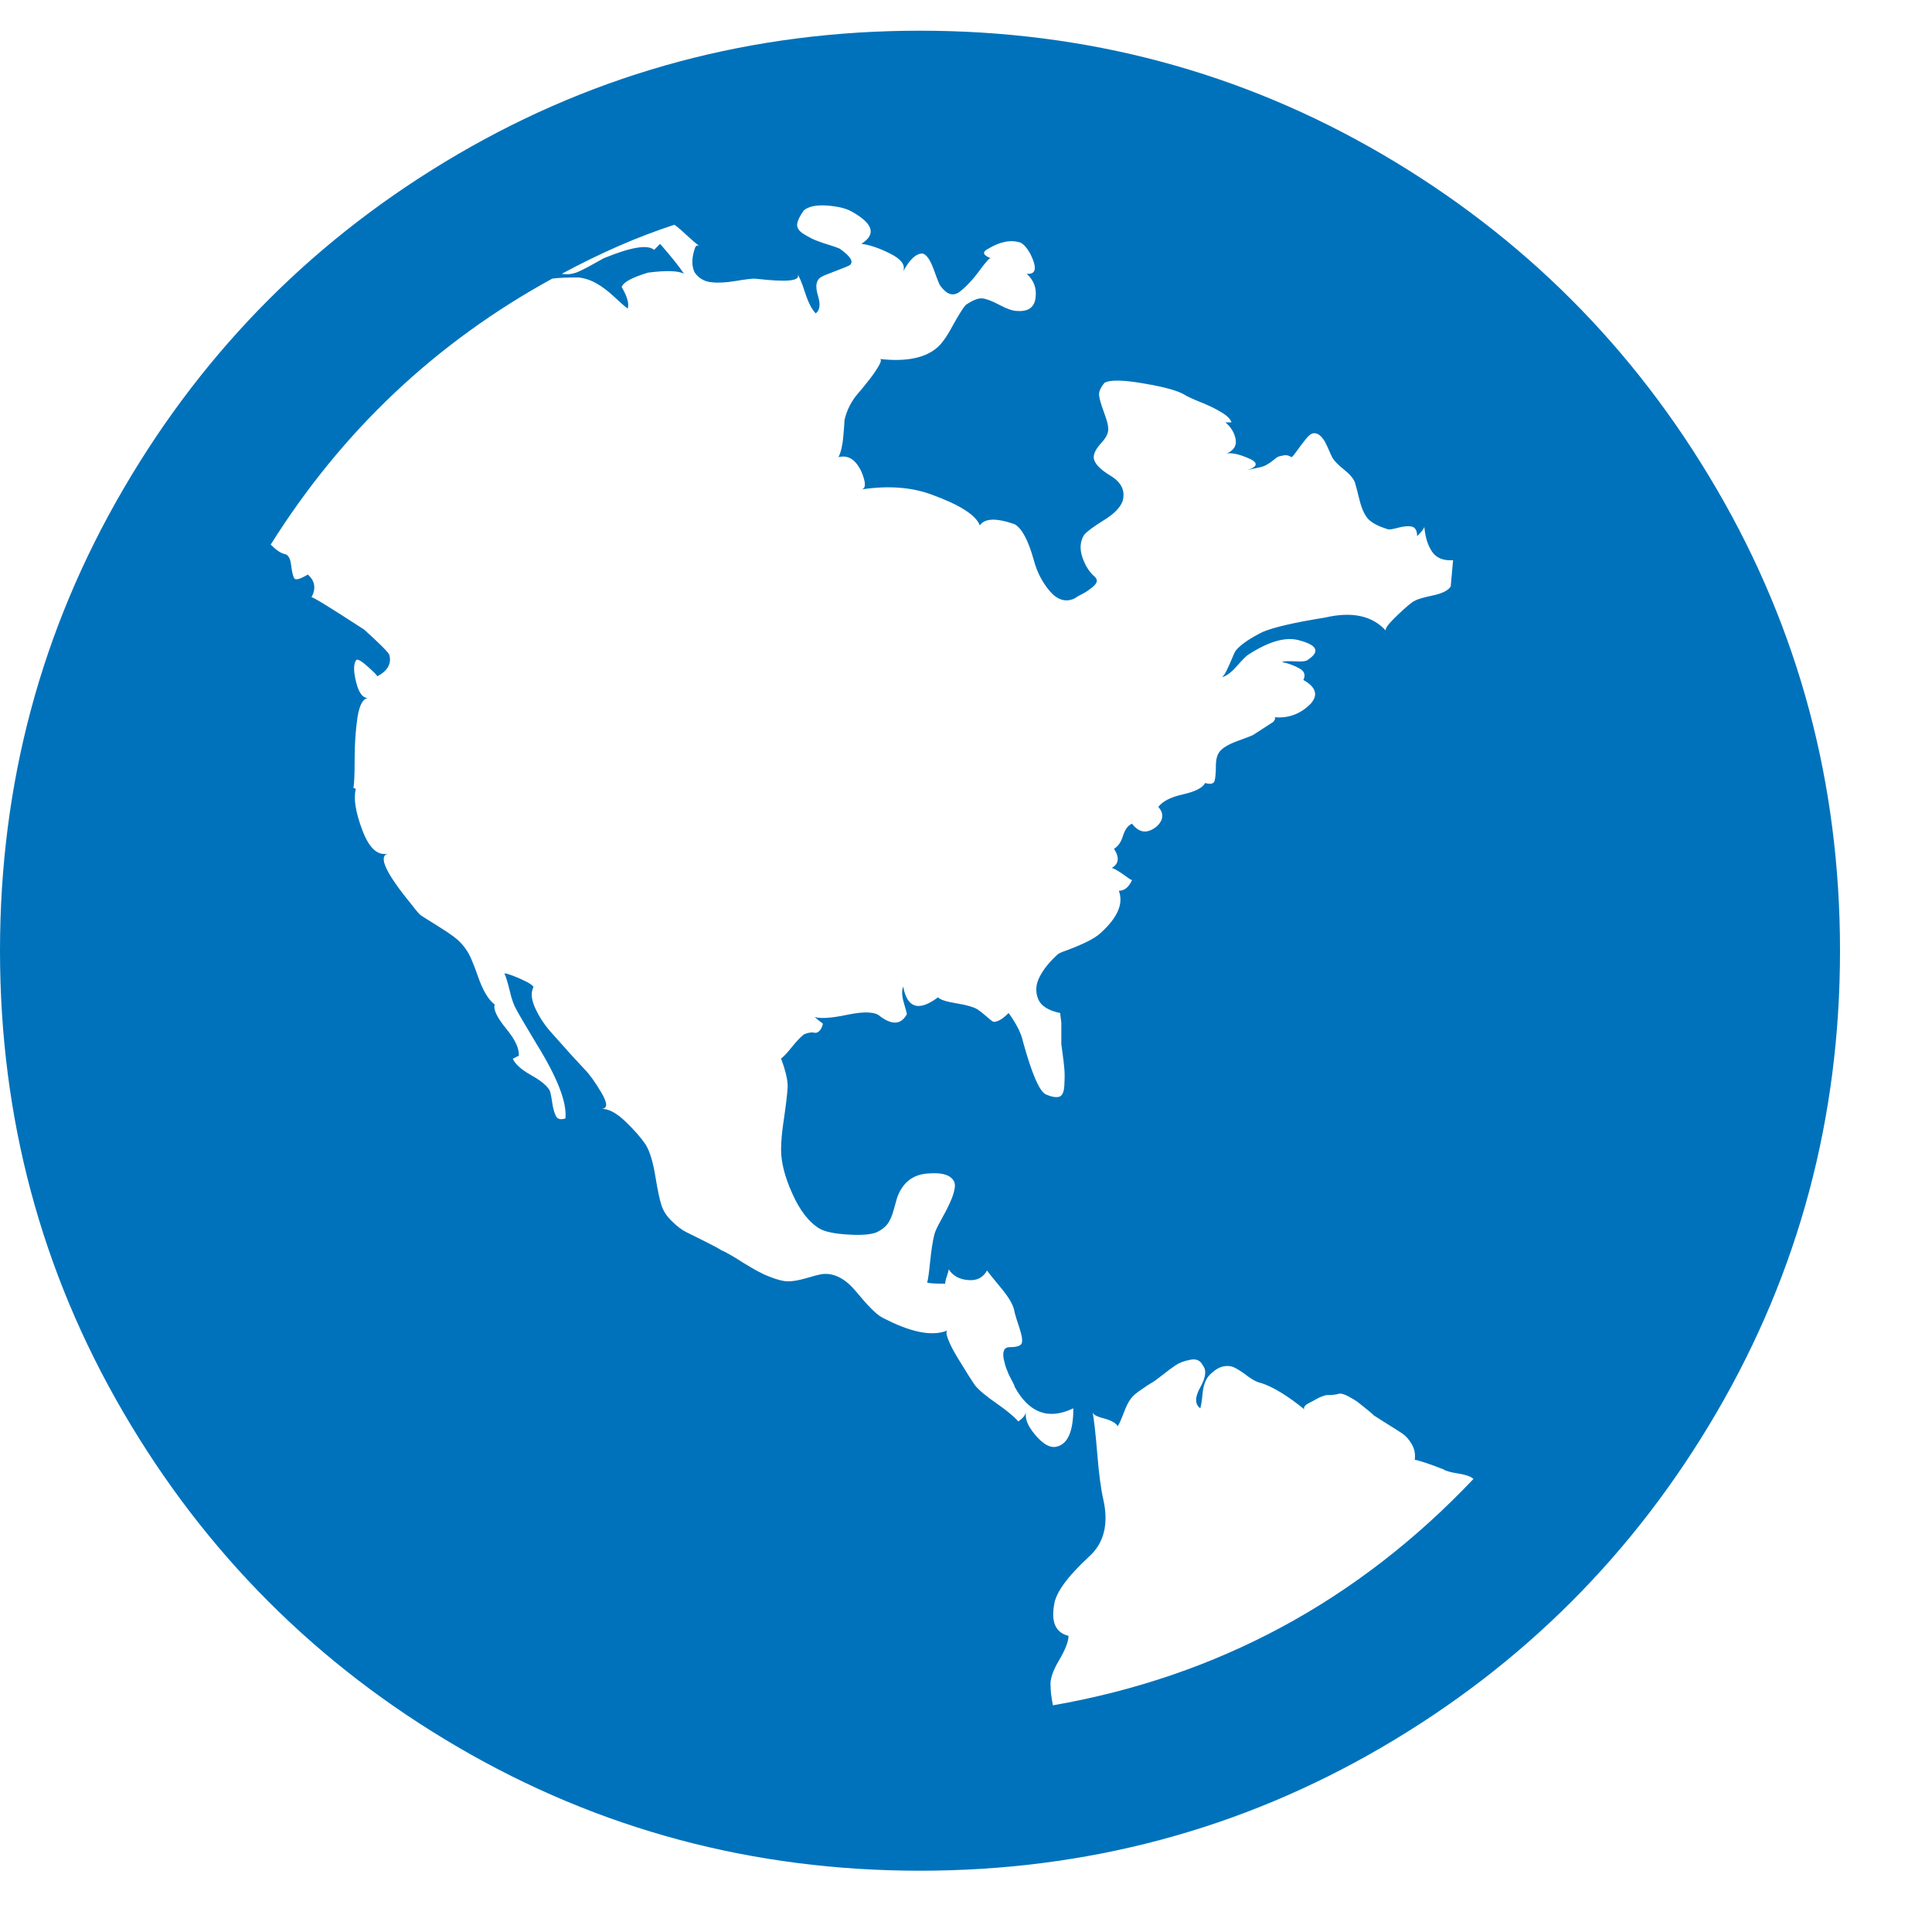 <?xml version="1.0" encoding="UTF-8"?>
<svg width="18px" height="18px" viewBox="0 0 18 18" version="1.1" xmlns="http://www.w3.org/2000/svg" xmlns:xlink="http://www.w3.org/1999/xlink">
    <!-- Generator: Sketch 46.2 (44496) - http://www.bohemiancoding.com/sketch -->
    <title>fa-globe</title>
    <desc>Created with Sketch.</desc>
    <defs></defs>
    <g id="Symbols" stroke="none" stroke-width="1" fill="none" fill-rule="evenodd">
        <g id="InternationalNav" transform="translate(-470, -10)" fill="#0072BB">
            <g id="Group-16" transform="translate(0, -6)">
                <path d="M478.571,16.286 C480.126,16.286 481.561,16.669 482.874,17.435 C484.187,18.202 485.227,19.241 485.993,20.555 C486.76,21.868 487.143,23.302 487.143,24.857 C487.143,26.412 486.76,27.846 485.993,29.16 C485.227,30.473 484.187,31.513 482.874,32.279 C481.561,33.045 480.126,33.429 478.571,33.429 C477.016,33.429 475.582,33.045 474.269,32.279 C472.956,31.513 471.916,30.473 471.15,29.16 C470.383,27.846 470,26.412 470,24.857 C470,23.302 470.383,21.868 471.15,20.555 C471.916,19.241 472.956,18.202 474.269,17.435 C475.582,16.669 477.016,16.286 478.571,16.286 Z M481.629,22.1 C481.615,22.108 481.579,22.143 481.523,22.206 C481.468,22.27 481.417,22.305 481.373,22.312 C481.388,22.312 481.404,22.294 481.423,22.257 C481.442,22.219 481.46,22.179 481.479,22.134 C481.497,22.089 481.51,22.063 481.518,22.056 C481.562,22.004 481.644,21.948 481.763,21.888 C481.868,21.844 482.061,21.799 482.344,21.754 C482.597,21.695 482.786,21.736 482.913,21.877 C482.898,21.862 482.933,21.814 483.019,21.732 C483.105,21.65 483.158,21.606 483.181,21.598 C483.203,21.583 483.259,21.567 483.348,21.548 C483.438,21.529 483.493,21.501 483.516,21.464 L483.538,21.219 C483.449,21.226 483.384,21.2 483.343,21.141 C483.302,21.081 483.278,21.003 483.27,20.906 C483.27,20.921 483.248,20.951 483.203,20.996 C483.203,20.943 483.186,20.914 483.153,20.906 C483.119,20.899 483.077,20.903 483.025,20.917 C482.972,20.932 482.939,20.936 482.924,20.929 C482.85,20.906 482.794,20.878 482.757,20.845 C482.719,20.811 482.69,20.75 482.667,20.661 C482.645,20.571 482.63,20.516 482.623,20.493 C482.608,20.456 482.573,20.415 482.517,20.371 C482.461,20.326 482.426,20.289 482.411,20.259 C482.403,20.244 482.394,20.224 482.383,20.198 C482.372,20.172 482.36,20.147 482.349,20.125 C482.338,20.103 482.323,20.082 482.305,20.064 C482.286,20.045 482.266,20.036 482.243,20.036 C482.221,20.036 482.195,20.054 482.165,20.092 C482.135,20.129 482.108,20.166 482.081,20.203 C482.055,20.24 482.039,20.259 482.031,20.259 C482.009,20.244 481.987,20.238 481.964,20.242 C481.942,20.246 481.925,20.25 481.914,20.253 C481.903,20.257 481.886,20.268 481.864,20.287 C481.842,20.305 481.823,20.318 481.808,20.326 C481.786,20.341 481.754,20.352 481.713,20.359 C481.672,20.367 481.641,20.374 481.618,20.382 C481.73,20.344 481.726,20.304 481.607,20.259 C481.533,20.229 481.473,20.218 481.429,20.225 C481.496,20.196 481.523,20.151 481.512,20.092 C481.501,20.032 481.469,19.98 481.417,19.935 L481.473,19.935 C481.466,19.906 481.434,19.874 481.378,19.84 C481.323,19.807 481.257,19.775 481.183,19.746 C481.109,19.716 481.06,19.693 481.038,19.679 C480.978,19.641 480.852,19.606 480.658,19.573 C480.465,19.539 480.342,19.537 480.29,19.567 C480.253,19.612 480.236,19.651 480.24,19.684 C480.244,19.718 480.259,19.77 480.285,19.84 C480.311,19.911 480.324,19.958 480.324,19.98 C480.331,20.025 480.311,20.073 480.262,20.125 C480.214,20.177 480.19,20.222 480.19,20.259 C480.19,20.311 480.242,20.369 480.346,20.432 C480.45,20.495 480.487,20.575 480.458,20.672 C480.435,20.731 480.376,20.791 480.279,20.85 C480.182,20.91 480.123,20.955 480.1,20.984 C480.063,21.044 480.058,21.113 480.084,21.191 C480.11,21.269 480.149,21.33 480.201,21.375 C480.216,21.39 480.221,21.405 480.218,21.42 C480.214,21.435 480.201,21.451 480.179,21.47 C480.156,21.488 480.136,21.503 480.117,21.515 C480.099,21.526 480.074,21.539 480.045,21.554 L480.011,21.576 C479.929,21.613 479.853,21.591 479.782,21.509 C479.712,21.427 479.661,21.33 479.632,21.219 C479.58,21.033 479.52,20.921 479.453,20.884 C479.282,20.824 479.174,20.828 479.129,20.895 C479.092,20.798 478.94,20.702 478.672,20.605 C478.486,20.538 478.27,20.523 478.025,20.56 C478.069,20.553 478.069,20.497 478.025,20.393 C477.972,20.281 477.902,20.237 477.812,20.259 C477.835,20.214 477.85,20.149 477.857,20.064 C477.865,19.978 477.868,19.928 477.868,19.913 C477.891,19.816 477.935,19.731 478.002,19.656 C478.01,19.649 478.036,19.617 478.08,19.561 C478.125,19.506 478.16,19.455 478.186,19.411 C478.212,19.366 478.214,19.344 478.192,19.344 C478.452,19.374 478.638,19.333 478.75,19.221 C478.787,19.184 478.83,19.121 478.878,19.031 C478.927,18.942 478.966,18.879 478.996,18.842 C479.062,18.797 479.115,18.776 479.152,18.78 C479.189,18.784 479.243,18.804 479.314,18.842 C479.384,18.879 479.438,18.897 479.475,18.897 C479.58,18.905 479.637,18.864 479.648,18.775 C479.66,18.685 479.632,18.611 479.565,18.551 C479.654,18.559 479.665,18.496 479.598,18.362 C479.568,18.31 479.539,18.276 479.509,18.261 C479.42,18.231 479.319,18.25 479.208,18.317 C479.148,18.347 479.156,18.376 479.23,18.406 C479.222,18.399 479.187,18.438 479.124,18.523 C479.061,18.609 478.999,18.674 478.94,18.719 C478.88,18.763 478.821,18.745 478.761,18.663 C478.754,18.656 478.733,18.605 478.7,18.512 C478.666,18.419 478.631,18.369 478.594,18.362 C478.534,18.362 478.475,18.417 478.415,18.529 C478.438,18.469 478.397,18.414 478.292,18.362 C478.188,18.31 478.099,18.28 478.025,18.272 C478.166,18.183 478.136,18.083 477.935,17.971 C477.883,17.941 477.807,17.923 477.706,17.915 C477.606,17.908 477.533,17.923 477.489,17.96 C477.452,18.012 477.431,18.055 477.427,18.088 C477.424,18.122 477.442,18.151 477.483,18.177 C477.524,18.203 477.563,18.224 477.6,18.239 C477.638,18.254 477.68,18.269 477.729,18.283 C477.777,18.298 477.809,18.31 477.824,18.317 C477.928,18.391 477.958,18.443 477.913,18.473 C477.898,18.481 477.866,18.494 477.818,18.512 C477.77,18.531 477.727,18.548 477.69,18.562 C477.653,18.577 477.63,18.592 477.623,18.607 C477.6,18.637 477.6,18.689 477.623,18.763 C477.645,18.838 477.638,18.89 477.6,18.92 C477.563,18.882 477.53,18.817 477.5,18.724 C477.47,18.631 477.444,18.57 477.422,18.54 C477.474,18.607 477.381,18.629 477.143,18.607 L477.031,18.596 C477.001,18.596 476.942,18.603 476.853,18.618 C476.763,18.633 476.687,18.637 476.624,18.629 C476.561,18.622 476.51,18.592 476.473,18.54 C476.443,18.481 476.443,18.406 476.473,18.317 C476.481,18.287 476.496,18.28 476.518,18.295 C476.488,18.272 476.447,18.237 476.395,18.189 C476.343,18.14 476.306,18.109 476.283,18.094 C475.941,18.205 475.592,18.358 475.234,18.551 C475.279,18.559 475.324,18.555 475.368,18.54 C475.406,18.525 475.454,18.501 475.513,18.468 C475.573,18.434 475.61,18.414 475.625,18.406 C475.878,18.302 476.034,18.276 476.094,18.328 L476.15,18.272 C476.254,18.391 476.328,18.484 476.373,18.551 C476.321,18.522 476.209,18.518 476.038,18.54 C475.889,18.585 475.807,18.629 475.792,18.674 C475.844,18.763 475.863,18.83 475.848,18.875 C475.818,18.853 475.776,18.815 475.72,18.763 C475.664,18.711 475.61,18.67 475.558,18.641 C475.506,18.611 475.45,18.592 475.391,18.585 C475.272,18.585 475.19,18.589 475.145,18.596 C474.059,19.191 473.185,20.017 472.522,21.074 C472.574,21.126 472.619,21.156 472.656,21.163 C472.686,21.17 472.705,21.204 472.712,21.263 C472.719,21.323 472.729,21.364 472.74,21.386 C472.751,21.408 472.794,21.397 472.868,21.353 C472.935,21.412 472.946,21.483 472.902,21.565 C472.909,21.557 473.073,21.658 473.393,21.866 C473.534,21.993 473.612,22.071 473.627,22.1 C473.65,22.182 473.612,22.249 473.516,22.301 C473.508,22.286 473.475,22.253 473.415,22.201 C473.356,22.149 473.322,22.134 473.315,22.156 C473.292,22.193 473.294,22.262 473.32,22.363 C473.346,22.463 473.385,22.51 473.438,22.502 C473.385,22.502 473.35,22.562 473.331,22.681 C473.313,22.8 473.304,22.932 473.304,23.077 C473.304,23.222 473.3,23.31 473.292,23.339 L473.315,23.35 C473.292,23.44 473.313,23.568 473.376,23.735 C473.439,23.903 473.519,23.975 473.616,23.953 C473.519,23.975 473.594,24.135 473.839,24.433 C473.884,24.493 473.914,24.526 473.929,24.533 C473.951,24.548 473.996,24.576 474.062,24.617 C474.129,24.658 474.185,24.695 474.23,24.729 C474.275,24.762 474.312,24.801 474.342,24.846 C474.371,24.883 474.408,24.967 474.453,25.097 C474.498,25.227 474.55,25.315 474.609,25.359 C474.594,25.404 474.63,25.478 474.715,25.583 C474.801,25.687 474.84,25.772 474.833,25.839 C474.825,25.839 474.816,25.843 474.805,25.85 C474.794,25.858 474.784,25.862 474.777,25.862 C474.799,25.914 474.857,25.966 474.95,26.018 C475.043,26.07 475.1,26.118 475.123,26.163 C475.13,26.185 475.138,26.222 475.145,26.275 C475.153,26.327 475.164,26.368 475.179,26.397 C475.193,26.427 475.223,26.435 475.268,26.42 C475.283,26.271 475.193,26.04 475,25.728 C474.888,25.542 474.825,25.434 474.81,25.404 C474.788,25.367 474.767,25.309 474.749,25.231 C474.73,25.153 474.714,25.099 474.699,25.069 C474.714,25.069 474.736,25.075 474.766,25.086 C474.795,25.097 474.827,25.11 474.86,25.125 C474.894,25.14 474.922,25.155 474.944,25.17 C474.967,25.185 474.974,25.196 474.967,25.203 C474.944,25.255 474.952,25.32 474.989,25.398 C475.026,25.477 475.071,25.545 475.123,25.605 C475.175,25.664 475.238,25.735 475.312,25.817 C475.387,25.899 475.432,25.947 475.446,25.962 C475.491,26.007 475.543,26.079 475.603,26.18 C475.662,26.28 475.662,26.33 475.603,26.33 C475.67,26.33 475.744,26.369 475.826,26.448 C475.908,26.526 475.971,26.598 476.016,26.665 C476.053,26.725 476.083,26.821 476.105,26.955 C476.127,27.089 476.146,27.179 476.161,27.223 C476.176,27.275 476.207,27.326 476.256,27.374 C476.304,27.422 476.35,27.458 476.395,27.48 L476.574,27.569 C476.648,27.606 476.696,27.632 476.719,27.647 C476.756,27.662 476.825,27.701 476.925,27.765 C477.026,27.828 477.106,27.871 477.165,27.893 C477.24,27.923 477.299,27.938 477.344,27.938 C477.388,27.938 477.442,27.928 477.506,27.91 C477.569,27.891 477.619,27.878 477.656,27.871 C477.768,27.856 477.876,27.911 477.98,28.038 C478.084,28.164 478.162,28.243 478.214,28.272 C478.482,28.414 478.687,28.455 478.828,28.395 C478.813,28.403 478.815,28.43 478.834,28.479 C478.852,28.527 478.882,28.585 478.923,28.652 C478.964,28.719 478.997,28.773 479.023,28.814 C479.049,28.855 479.07,28.886 479.085,28.908 C479.122,28.953 479.189,29.009 479.286,29.076 C479.382,29.143 479.449,29.199 479.487,29.243 C479.531,29.214 479.557,29.18 479.565,29.143 C479.542,29.202 479.568,29.277 479.643,29.366 C479.717,29.455 479.784,29.493 479.844,29.478 C479.948,29.455 480,29.336 480,29.121 C479.769,29.232 479.587,29.165 479.453,28.92 C479.453,28.912 479.444,28.892 479.425,28.858 C479.407,28.825 479.392,28.793 479.381,28.763 C479.369,28.734 479.36,28.702 479.353,28.669 C479.345,28.635 479.345,28.607 479.353,28.585 C479.36,28.562 479.379,28.551 479.408,28.551 C479.475,28.551 479.513,28.538 479.52,28.512 C479.528,28.486 479.52,28.44 479.498,28.373 C479.475,28.306 479.461,28.257 479.453,28.228 C479.446,28.168 479.405,28.094 479.33,28.004 C479.256,27.915 479.211,27.859 479.196,27.837 C479.159,27.904 479.1,27.934 479.018,27.926 C478.936,27.919 478.876,27.885 478.839,27.826 C478.839,27.833 478.834,27.854 478.823,27.887 C478.811,27.921 478.806,27.945 478.806,27.96 C478.709,27.96 478.653,27.956 478.638,27.949 C478.646,27.926 478.655,27.861 478.666,27.753 C478.677,27.645 478.69,27.562 478.705,27.502 C478.713,27.472 478.733,27.428 478.767,27.368 C478.8,27.309 478.828,27.255 478.85,27.206 C478.873,27.158 478.888,27.112 478.895,27.067 C478.903,27.022 478.886,26.987 478.845,26.961 C478.804,26.935 478.739,26.926 478.65,26.933 C478.508,26.94 478.411,27.015 478.359,27.156 C478.352,27.179 478.341,27.218 478.326,27.273 C478.311,27.329 478.292,27.372 478.27,27.402 C478.248,27.432 478.214,27.458 478.17,27.48 C478.118,27.502 478.028,27.51 477.902,27.502 C477.775,27.495 477.686,27.476 477.634,27.446 C477.537,27.387 477.453,27.279 477.383,27.123 C477.312,26.967 477.277,26.829 477.277,26.71 C477.277,26.635 477.286,26.537 477.305,26.414 C477.323,26.291 477.334,26.198 477.338,26.135 C477.342,26.072 477.321,25.981 477.277,25.862 C477.299,25.847 477.333,25.811 477.377,25.756 C477.422,25.7 477.459,25.661 477.489,25.638 C477.504,25.631 477.52,25.625 477.539,25.622 C477.558,25.618 477.574,25.618 477.589,25.622 C477.604,25.625 477.619,25.62 477.634,25.605 C477.649,25.59 477.66,25.568 477.667,25.538 C477.66,25.531 477.645,25.519 477.623,25.504 C477.6,25.482 477.586,25.471 477.578,25.471 C477.63,25.493 477.736,25.488 477.896,25.454 C478.056,25.421 478.158,25.426 478.203,25.471 C478.315,25.553 478.397,25.545 478.449,25.449 C478.449,25.441 478.439,25.406 478.421,25.343 C478.402,25.279 478.4,25.229 478.415,25.192 C478.452,25.393 478.56,25.426 478.739,25.292 C478.761,25.315 478.819,25.333 478.912,25.348 C479.005,25.363 479.07,25.382 479.107,25.404 C479.129,25.419 479.156,25.439 479.185,25.465 C479.215,25.491 479.235,25.508 479.247,25.516 C479.258,25.523 479.276,25.521 479.302,25.51 C479.328,25.499 479.36,25.475 479.397,25.438 C479.472,25.542 479.516,25.631 479.531,25.705 C479.613,26.003 479.684,26.167 479.743,26.196 C479.795,26.219 479.836,26.226 479.866,26.219 C479.896,26.211 479.913,26.176 479.916,26.113 C479.92,26.049 479.92,25.997 479.916,25.956 C479.913,25.916 479.907,25.869 479.9,25.817 L479.888,25.728 L479.888,25.527 L479.877,25.438 C479.766,25.415 479.697,25.371 479.671,25.304 C479.645,25.237 479.65,25.168 479.688,25.097 C479.725,25.026 479.781,24.958 479.855,24.891 C479.862,24.883 479.892,24.87 479.944,24.852 C479.996,24.833 480.054,24.809 480.117,24.779 C480.18,24.749 480.227,24.719 480.257,24.69 C480.413,24.548 480.469,24.418 480.424,24.299 C480.476,24.299 480.517,24.266 480.547,24.199 C480.539,24.199 480.521,24.188 480.491,24.165 C480.461,24.143 480.433,24.124 480.407,24.109 C480.381,24.094 480.365,24.087 480.357,24.087 C480.424,24.05 480.432,23.99 480.379,23.908 C480.417,23.886 480.445,23.845 480.463,23.786 C480.482,23.726 480.51,23.689 480.547,23.674 C480.614,23.763 480.692,23.771 480.781,23.696 C480.841,23.637 480.844,23.577 480.792,23.518 C480.83,23.466 480.906,23.427 481.021,23.401 C481.137,23.375 481.205,23.339 481.228,23.295 C481.28,23.31 481.31,23.302 481.317,23.272 C481.324,23.243 481.328,23.198 481.328,23.138 C481.328,23.079 481.339,23.034 481.362,23.004 C481.391,22.967 481.447,22.934 481.529,22.904 C481.611,22.874 481.659,22.856 481.674,22.848 L481.864,22.725 C481.886,22.696 481.886,22.681 481.864,22.681 C481.998,22.696 482.113,22.655 482.21,22.558 C482.284,22.476 482.262,22.402 482.143,22.335 C482.165,22.29 482.154,22.255 482.109,22.229 C482.065,22.203 482.009,22.182 481.942,22.167 C481.964,22.16 482.007,22.158 482.07,22.162 C482.134,22.166 482.173,22.16 482.188,22.145 C482.299,22.071 482.273,22.011 482.109,21.967 C481.983,21.929 481.823,21.974 481.629,22.1 Z M479.81,31.888 C481.343,31.621 482.649,30.917 483.728,29.779 C483.705,29.757 483.659,29.74 483.588,29.729 C483.517,29.718 483.471,29.705 483.449,29.69 C483.315,29.638 483.225,29.608 483.181,29.6 C483.188,29.548 483.179,29.5 483.153,29.455 C483.127,29.411 483.097,29.377 483.064,29.355 C483.03,29.333 482.984,29.303 482.924,29.266 C482.865,29.228 482.824,29.202 482.801,29.188 C482.786,29.173 482.76,29.15 482.723,29.121 C482.686,29.091 482.66,29.07 482.645,29.059 C482.63,29.048 482.602,29.031 482.561,29.009 C482.52,28.987 482.489,28.979 482.467,28.987 C482.444,28.994 482.407,28.998 482.355,28.998 L482.321,29.009 C482.299,29.016 482.279,29.026 482.26,29.037 C482.241,29.048 482.221,29.059 482.199,29.07 C482.176,29.081 482.161,29.093 482.154,29.104 C482.147,29.115 482.147,29.124 482.154,29.132 C481.998,29.005 481.864,28.923 481.752,28.886 C481.715,28.879 481.674,28.858 481.629,28.825 C481.585,28.791 481.546,28.765 481.512,28.747 C481.479,28.728 481.442,28.722 481.401,28.73 C481.36,28.737 481.317,28.763 481.272,28.808 C481.235,28.845 481.213,28.901 481.205,28.975 C481.198,29.05 481.19,29.098 481.183,29.121 C481.131,29.083 481.131,29.018 481.183,28.925 C481.235,28.832 481.243,28.763 481.205,28.719 C481.183,28.674 481.144,28.657 481.088,28.669 C481.032,28.68 480.988,28.696 480.954,28.719 C480.921,28.741 480.878,28.773 480.826,28.814 C480.774,28.855 480.74,28.879 480.725,28.886 C480.711,28.894 480.679,28.914 480.631,28.948 C480.582,28.981 480.551,29.009 480.536,29.031 C480.513,29.061 480.491,29.106 480.469,29.165 C480.446,29.225 480.428,29.266 480.413,29.288 C480.398,29.258 480.355,29.234 480.285,29.215 C480.214,29.197 480.179,29.176 480.179,29.154 C480.193,29.228 480.208,29.359 480.223,29.545 C480.238,29.731 480.257,29.872 480.279,29.969 C480.331,30.199 480.286,30.378 480.145,30.504 C479.944,30.69 479.836,30.839 479.821,30.951 C479.792,31.115 479.836,31.211 479.955,31.241 C479.955,31.293 479.926,31.369 479.866,31.47 C479.807,31.57 479.781,31.65 479.788,31.71 C479.788,31.754 479.795,31.814 479.81,31.888 Z" id="fa-globe"></path>
            </g>
        </g>
    </g>
</svg>